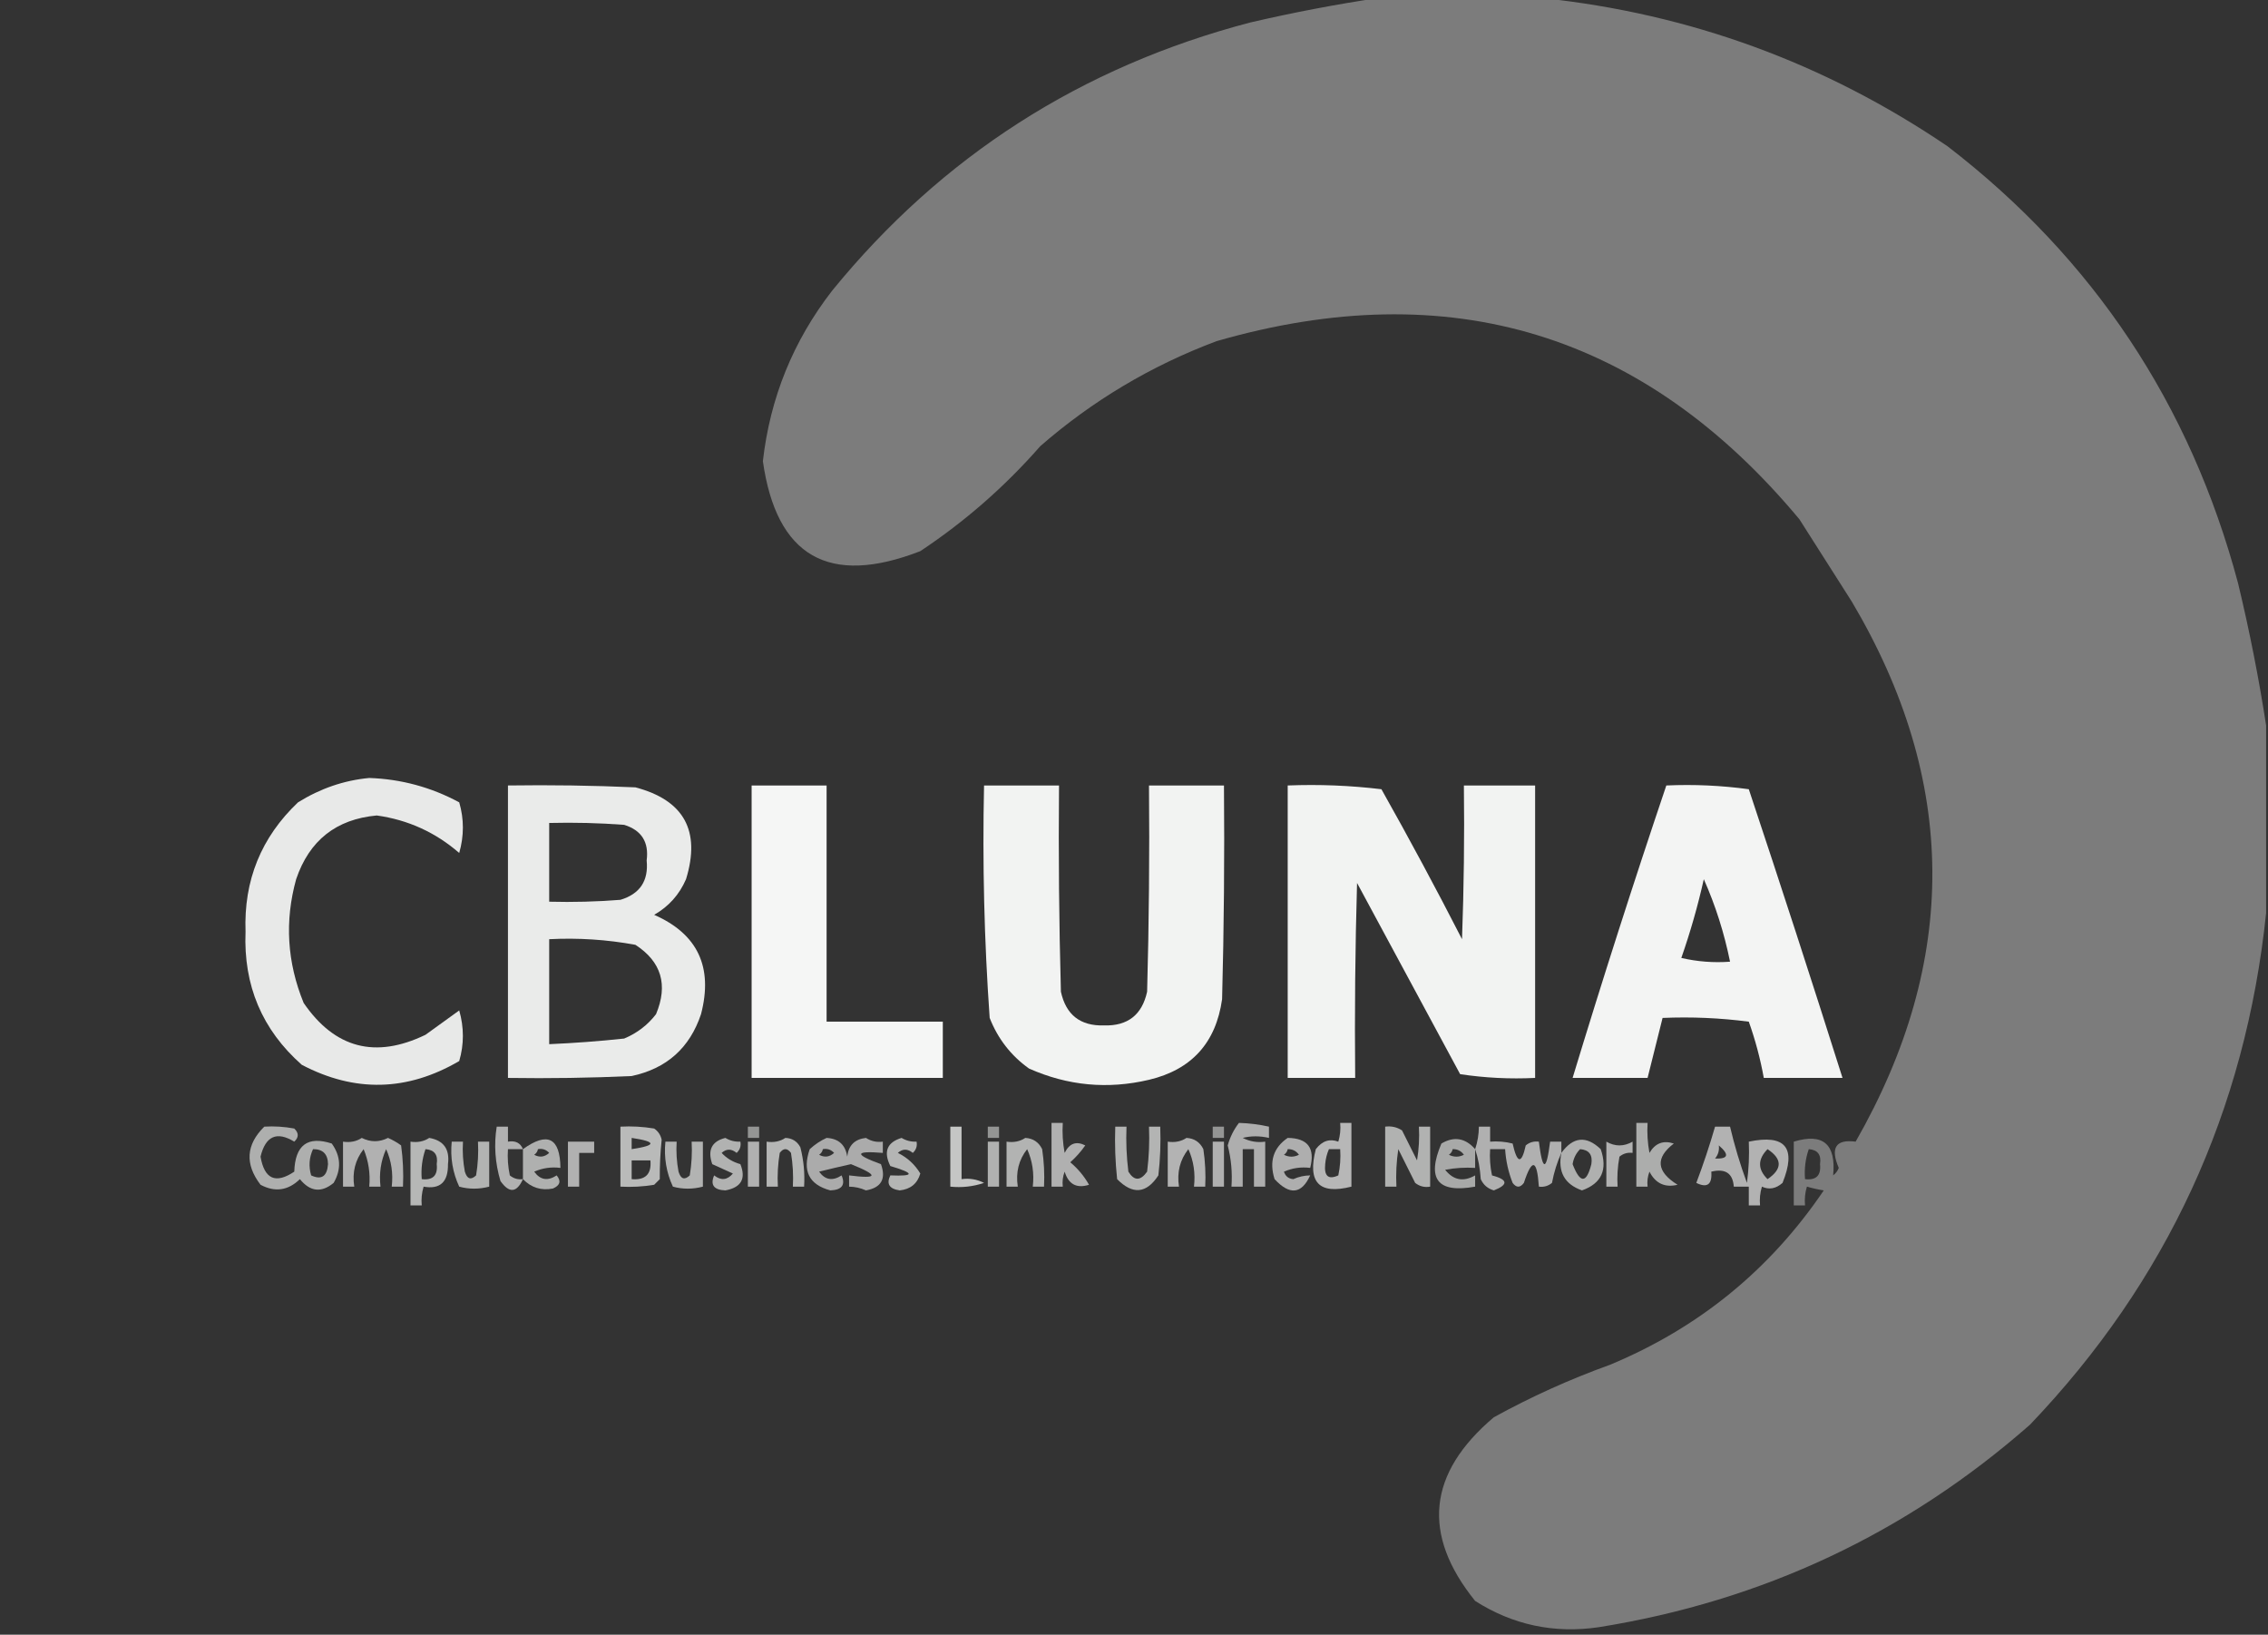 <?xml version="1.0" encoding="UTF-8"?>
<!DOCTYPE svg PUBLIC "-//W3C//DTD SVG 1.1//EN" "http://www.w3.org/Graphics/SVG/1.1/DTD/svg11.dtd">
<svg xmlns="http://www.w3.org/2000/svg" version="1.1" width="605px" height="436px" style="shape-rendering:geometricPrecision; text-rendering:geometricPrecision; image-rendering:optimizeQuality; fill-rule:evenodd; clip-rule:evenodd" xmlns:xlink="http://www.w3.org/1999/xlink">
<rect width="100%" height="100%" fill="#333333" stroke="none"/>
<g><path style="opacity:0.357" fill="#fefffe" d="M 367.5,-0.5 C 382.167,-0.5 396.833,-0.5 411.5,-0.5C 450.772,3.647 486.772,16.814 519.5,39C 558.404,68.93 584.238,107.763 597,155.5C 600.057,168.199 602.557,180.865 604.5,193.5C 604.5,210.167 604.5,226.833 604.5,243.5C 599.004,296.316 578.004,341.816 541.5,380C 508.489,409.002 470.156,427.002 426.5,434C 414.578,435.75 403.578,433.416 393.5,427C 379.175,409.239 380.842,392.906 398.5,378C 408.447,372.528 418.78,367.861 429.5,364C 453.173,354.154 472.173,338.654 486.5,317.5C 485.033,317.277 483.533,316.944 482,316.5C 481.506,318.134 481.34,319.801 481.5,321.5C 480.5,321.5 479.5,321.5 478.5,321.5C 478.5,315.833 478.5,310.167 478.5,304.5C 486.312,302.132 489.812,305.132 489,313.5C 489.692,312.975 490.192,312.308 490.5,311.5C 488.195,306.14 489.695,303.807 495,304.5C 522.614,256.215 522.281,208.215 494,160.5C 489.333,153.167 484.667,145.833 480,138.5C 438.632,88.861 386.799,73.027 324.5,91C 307.079,97.537 291.413,106.871 277.5,119C 268.069,129.766 257.402,139.099 245.5,147C 221.117,156.469 207.117,148.469 203.5,123C 205.429,106.084 211.595,90.918 222,77.5C 251.233,41.657 288.399,17.823 333.5,6C 344.886,3.355 356.219,1.188 367.5,-0.5 Z M 482.5,306.5 C 484.89,306.685 485.89,308.018 485.5,310.5C 485.821,313.512 484.488,314.845 481.5,314.5C 481.279,311.721 481.612,309.054 482.5,306.5 Z"/></g>
<g><path style="opacity:0.891" fill="#fefffe" d="M 98.5,207.5 C 107.012,207.795 115.012,209.961 122.5,214C 123.8,218.45 123.8,222.95 122.5,227.5C 116.161,221.997 108.828,218.664 100.5,217.5C 89.67,218.493 82.504,224.16 79,234.5C 75.903,245.66 76.57,256.66 81,267.5C 89.31,279.62 100.143,282.453 113.5,276C 116.5,273.833 119.5,271.667 122.5,269.5C 123.8,274.05 123.8,278.55 122.5,283C 108.645,291.098 94.645,291.431 80.5,284C 69.919,274.656 64.919,262.823 65.5,248.5C 64.996,234.833 69.663,223.333 79.5,214C 85.459,210.292 91.792,208.126 98.5,207.5 Z"/></g>
<g><path style="opacity:0.901" fill="#fefffe" d="M 135.5,209.5 C 146.838,209.333 158.172,209.5 169.5,210C 182.463,213.421 186.963,221.588 183,234.5C 181.221,238.612 178.388,241.778 174.5,244C 186.107,249.098 190.274,257.931 187,270.5C 183.993,279.505 177.827,285.005 168.5,287C 157.505,287.5 146.505,287.667 135.5,287.5C 135.5,261.5 135.5,235.5 135.5,209.5 Z M 146.5,219.5 C 153.175,219.334 159.842,219.5 166.5,220C 171.141,221.439 173.141,224.606 172.5,229.5C 173.037,234.928 170.704,238.428 165.5,240C 159.175,240.5 152.842,240.666 146.5,240.5C 146.5,233.5 146.5,226.5 146.5,219.5 Z M 146.5,250.5 C 154.253,250.104 161.92,250.604 169.5,252C 176.435,256.509 178.268,262.676 175,270.5C 172.76,273.402 169.927,275.569 166.5,277C 159.844,277.711 153.178,278.211 146.5,278.5C 146.5,269.167 146.5,259.833 146.5,250.5 Z"/></g>
<g><path style="opacity:0.955" fill="#fefffe" d="M 200.5,209.5 C 207.167,209.5 213.833,209.5 220.5,209.5C 220.5,230.5 220.5,251.5 220.5,272.5C 230.833,272.5 241.167,272.5 251.5,272.5C 251.5,277.5 251.5,282.5 251.5,287.5C 234.5,287.5 217.5,287.5 200.5,287.5C 200.5,261.5 200.5,235.5 200.5,209.5 Z"/></g>
<g><path style="opacity:0.939" fill="#fefffe" d="M 262.5,209.5 C 269.167,209.5 275.833,209.5 282.5,209.5C 282.333,227.836 282.5,246.17 283,264.5C 284.346,270.679 288.179,273.679 294.5,273.5C 300.821,273.679 304.654,270.679 306,264.5C 306.5,246.17 306.667,227.836 306.5,209.5C 313.167,209.5 319.833,209.5 326.5,209.5C 326.667,228.503 326.5,247.503 326,266.5C 324.363,278.134 317.863,285.301 306.5,288C 295.485,290.594 284.818,289.594 274.5,285C 269.694,281.574 266.194,277.074 264,271.5C 262.547,250.887 262.047,230.22 262.5,209.5 Z"/></g>
<g><path style="opacity:0.939" fill="#fefffe" d="M 343.5,209.5 C 351.86,209.169 360.193,209.502 368.5,210.5C 375.921,223.674 383.088,237.007 390,250.5C 390.5,236.837 390.667,223.171 390.5,209.5C 396.833,209.5 403.167,209.5 409.5,209.5C 409.5,235.5 409.5,261.5 409.5,287.5C 402.8,287.83 396.134,287.497 389.5,286.5C 380.333,269.5 371.167,252.5 362,235.5C 361.5,252.83 361.333,270.163 361.5,287.5C 355.5,287.5 349.5,287.5 343.5,287.5C 343.5,261.5 343.5,235.5 343.5,209.5 Z"/></g>
<g><path style="opacity:0.943" fill="#fefffe" d="M 444.5,209.5 C 451.863,209.169 459.197,209.503 466.5,210.5C 475.039,236.118 483.373,261.784 491.5,287.5C 484.5,287.5 477.5,287.5 470.5,287.5C 469.581,282.406 468.247,277.406 466.5,272.5C 458.862,271.503 451.196,271.169 443.5,271.5C 442.167,276.833 440.833,282.167 439.5,287.5C 432.833,287.5 426.167,287.5 419.5,287.5C 427.433,261.368 435.766,235.368 444.5,209.5 Z M 454.5,234.5 C 457.603,241.481 459.937,248.815 461.5,256.5C 457.116,256.826 452.783,256.492 448.5,255.5C 450.91,248.604 452.91,241.604 454.5,234.5 Z"/></g>
<g><path style="opacity:0.612" fill="#fefffe" d="M 280.5,299.5 C 281.5,299.5 282.5,299.5 283.5,299.5C 283.336,302.187 283.503,304.854 284,307.5C 285.258,304.945 287.091,304.278 289.5,305.5C 288.352,307.149 287.019,308.649 285.5,310C 287.543,311.708 289.21,313.708 290.5,316C 287.196,317.042 285.029,315.875 284,312.5C 283.51,313.793 283.343,315.127 283.5,316.5C 282.5,316.5 281.5,316.5 280.5,316.5C 280.5,310.833 280.5,305.167 280.5,299.5 Z"/></g>
<g><path style="opacity:0.605" fill="#fefffe" d="M 330.5,299.5 C 333.206,299.575 335.873,299.908 338.5,300.5C 338.5,301.5 338.5,302.5 338.5,303.5C 336.051,302.943 333.718,302.943 331.5,303.5C 333.396,304.466 335.396,304.799 337.5,304.5C 337.5,308.5 337.5,312.5 337.5,316.5C 336.5,316.5 335.5,316.5 334.5,316.5C 334.5,313.167 334.5,309.833 334.5,306.5C 333.5,306.5 332.5,306.5 331.5,306.5C 331.5,309.833 331.5,313.167 331.5,316.5C 330.5,316.5 329.5,316.5 328.5,316.5C 328.759,312.76 328.426,309.094 327.5,305.5C 328.129,303.259 329.129,301.259 330.5,299.5 Z"/></g>
<g><path style="opacity:0.648" fill="#fefffe" d="M 357.5,299.5 C 358.5,299.5 359.5,299.5 360.5,299.5C 360.5,305.167 360.5,310.833 360.5,316.5C 351.868,318.699 348.701,315.365 351,306.5C 352.684,304.299 354.684,303.633 357,304.5C 357.494,302.866 357.66,301.199 357.5,299.5 Z M 354.5,306.5 C 355.5,306.5 356.5,306.5 357.5,306.5C 357.663,308.857 357.497,311.19 357,313.5C 354.355,314.708 353.188,313.708 353.5,310.5C 353.623,309.075 353.957,307.742 354.5,306.5 Z"/></g>
<g><path style="opacity:0.6" fill="#fefffe" d="M 436.5,299.5 C 437.5,299.5 438.5,299.5 439.5,299.5C 439.336,302.187 439.503,304.854 440,307.5C 441.525,304.913 443.692,304.08 446.5,305C 441.512,308.825 441.845,312.491 447.5,316C 444.113,316.81 441.613,315.644 440,312.5C 439.51,313.793 439.343,315.127 439.5,316.5C 438.5,316.5 437.5,316.5 436.5,316.5C 436.5,310.833 436.5,305.167 436.5,299.5 Z"/></g>
<g><path style="opacity:0.607" fill="#fefffe" d="M 70.5,300.5 C 73.187,300.336 75.854,300.503 78.5,301C 79.731,302.183 79.731,303.349 78.5,304.5C 73.838,301.659 70.838,302.992 69.5,308.5C 70.531,314.506 73.531,315.839 78.5,312.5C 78.726,305.41 82.059,302.91 88.5,305C 90.923,308.379 91.09,311.879 89,315.5C 85.729,318.197 82.729,317.864 80,314.5C 76.852,317.551 73.352,318.051 69.5,316C 65.285,310.483 65.618,305.316 70.5,300.5 Z M 83.5,306.5 C 86.121,306.477 87.455,307.811 87.5,310.5C 87.253,313.779 85.753,314.779 83,313.5C 82.297,311.071 82.463,308.738 83.5,306.5 Z"/></g>
<g><path style="opacity:0.62" fill="#fefffe" d="M 139.5,306.5 C 138.167,306.5 136.833,306.5 135.5,306.5C 135.337,308.857 135.503,311.19 136,313.5C 137.011,314.337 138.178,314.67 139.5,314.5C 137.844,318.153 135.844,318.32 133.5,315C 132.062,310.147 131.728,305.314 132.5,300.5C 133.5,300.5 134.5,300.5 135.5,300.5C 135.5,301.833 135.5,303.167 135.5,304.5C 137.483,304.157 138.817,304.824 139.5,306.5 Z"/></g>
<g><path style="opacity:0.661" fill="#fefffe" d="M 165.5,300.5 C 168.518,300.335 171.518,300.502 174.5,301C 175.574,301.739 176.241,302.739 176.5,304C 176.144,307.436 175.977,310.936 176,314.5C 175.5,315 175,315.5 174.5,316C 171.518,316.498 168.518,316.665 165.5,316.5C 165.5,311.167 165.5,305.833 165.5,300.5 Z M 168.5,303.5 C 175.167,304.5 175.167,305.5 168.5,306.5C 168.5,305.5 168.5,304.5 168.5,303.5 Z M 168.5,309.5 C 170.167,309.5 171.833,309.5 173.5,309.5C 173.838,313.151 172.172,314.817 168.5,314.5C 168.5,312.833 168.5,311.167 168.5,309.5 Z"/></g>
<g><path style="opacity:0.482" fill="#fefffe" d="M 199.5,300.5 C 200.5,300.5 201.5,300.5 202.5,300.5C 202.5,301.5 202.5,302.5 202.5,303.5C 201.5,303.5 200.5,303.5 199.5,303.5C 199.5,302.5 199.5,301.5 199.5,300.5 Z"/></g>
<g><path style="opacity:0.719" fill="#fefffe" d="M 253.5,300.5 C 254.5,300.5 255.5,300.5 256.5,300.5C 256.5,305.167 256.5,309.833 256.5,314.5C 258.604,314.201 260.604,314.534 262.5,315.5C 259.572,316.484 256.572,316.817 253.5,316.5C 253.5,311.167 253.5,305.833 253.5,300.5 Z"/></g>
<g><path style="opacity:0.481" fill="#fefffe" d="M 263.5,300.5 C 264.5,300.5 265.5,300.5 266.5,300.5C 266.5,301.5 266.5,302.5 266.5,303.5C 265.5,303.5 264.5,303.5 263.5,303.5C 263.5,302.5 263.5,301.5 263.5,300.5 Z"/></g>
<g><path style="opacity:0.629" fill="#fefffe" d="M 297.5,300.5 C 298.5,300.5 299.5,300.5 300.5,300.5C 300.334,304.514 300.501,308.514 301,312.5C 302.549,315.003 304.216,315.003 306,312.5C 306.499,308.514 306.666,304.514 306.5,300.5C 307.5,300.5 308.5,300.5 309.5,300.5C 309.666,304.846 309.499,309.179 309,313.5C 305.822,318.371 302.155,318.704 298,314.5C 297.501,309.845 297.334,305.179 297.5,300.5 Z"/></g>
<g><path style="opacity:0.482" fill="#fefffe" d="M 323.5,300.5 C 324.5,300.5 325.5,300.5 326.5,300.5C 326.5,301.5 326.5,302.5 326.5,303.5C 325.5,303.5 324.5,303.5 323.5,303.5C 323.5,302.5 323.5,301.5 323.5,300.5 Z"/></g>
<g><path style="opacity:0.623" fill="#fefffe" d="M 369.5,300.5 C 371.144,300.286 372.644,300.62 374,301.5C 375.333,304.167 376.667,306.833 378,309.5C 378.498,306.518 378.665,303.518 378.5,300.5C 379.5,300.5 380.5,300.5 381.5,300.5C 381.5,305.833 381.5,311.167 381.5,316.5C 380.022,316.762 378.689,316.429 377.5,315.5C 376,312.5 374.5,309.5 373,306.5C 372.502,309.817 372.335,313.15 372.5,316.5C 371.5,316.5 370.5,316.5 369.5,316.5C 369.5,311.167 369.5,305.833 369.5,300.5 Z"/></g>
<g><path style="opacity:0.612" fill="#fefffe" d="M 416.5,307.5 C 415.379,309.954 414.546,312.621 414,315.5C 412.989,316.337 411.822,316.67 410.5,316.5C 410.01,309.192 408.676,308.859 406.5,315.5C 405.5,316.833 404.5,316.833 403.5,315.5C 402.358,312.601 401.692,309.601 401.5,306.5C 400.167,306.5 398.833,306.5 397.5,306.5C 397.337,308.857 397.503,311.19 398,313.5C 402.251,314.619 402.417,315.952 398.5,317.5C 396.866,317.032 395.7,316.032 395,314.5C 394.817,311.635 394.317,308.969 393.5,306.5C 394.15,304.565 394.483,302.565 394.5,300.5C 395.5,300.5 396.5,300.5 397.5,300.5C 397.5,301.833 397.5,303.167 397.5,304.5C 399.527,304.338 401.527,304.505 403.5,305C 404.717,310.406 405.884,310.573 407,305.5C 408.011,304.663 409.178,304.33 410.5,304.5C 411.5,312.5 412.5,312.5 413.5,304.5C 414.5,304.5 415.5,304.5 416.5,304.5C 416.5,305.5 416.5,306.5 416.5,307.5 Z"/></g>
<g><path style="opacity:0.624" fill="#fefffe" d="M 457.5,300.5 C 458.833,300.5 460.167,300.5 461.5,300.5C 462.69,305.571 464.19,310.571 466,315.5C 466.499,311.848 466.665,308.182 466.5,304.5C 476.281,302.461 479.281,306.127 475.5,315.5C 473.735,317.053 471.902,317.386 470,316.5C 469.506,318.134 469.34,319.801 469.5,321.5C 468.5,321.5 467.5,321.5 466.5,321.5C 466.5,319.833 466.5,318.167 466.5,316.5C 465.167,316.5 463.833,316.5 462.5,316.5C 462.241,312.932 460.241,311.599 456.5,312.5C 456.752,315.932 455.419,316.932 452.5,315.5C 454.372,310.55 456.039,305.55 457.5,300.5 Z M 458.5,305.5 C 461.383,307.982 461.05,309.149 457.5,309C 458.337,307.989 458.67,306.822 458.5,305.5 Z M 471.5,306.5 C 475.473,309.131 475.473,311.797 471.5,314.5C 468.843,311.867 468.843,309.201 471.5,306.5 Z"/></g>
<g><path style="opacity:0.616" fill="#fefffe" d="M 96.5,303.5 C 98.844,304.672 101.177,304.672 103.5,303.5C 104.748,304.04 105.915,304.707 107,305.5C 107.499,309.152 107.665,312.818 107.5,316.5C 106.5,316.5 105.5,316.5 104.5,316.5C 104.905,312.952 104.405,309.619 103,306.5C 101.595,309.619 101.095,312.952 101.5,316.5C 100.5,316.5 99.5,316.5 98.5,316.5C 98.816,313.022 98.316,309.688 97,306.5C 94.752,309.351 93.918,312.685 94.5,316.5C 93.5,316.5 92.5,316.5 91.5,316.5C 91.5,312.5 91.5,308.5 91.5,304.5C 93.415,304.784 95.081,304.451 96.5,303.5 Z"/></g>
<g><path style="opacity:0.645" fill="#fefffe" d="M 114.5,303.5 C 118.348,304.176 120.015,306.509 119.5,310.5C 119.565,315.28 117.398,317.28 113,316.5C 112.506,318.134 112.34,319.801 112.5,321.5C 111.5,321.5 110.5,321.5 109.5,321.5C 109.5,315.833 109.5,310.167 109.5,304.5C 111.415,304.784 113.081,304.451 114.5,303.5 Z M 113.5,306.5 C 115.89,306.685 116.89,308.018 116.5,310.5C 116.821,313.512 115.488,314.845 112.5,314.5C 112.279,311.721 112.612,309.054 113.5,306.5 Z"/></g>
<g><path style="opacity:0.611" fill="#fefffe" d="M 139.5,314.5 C 139.5,311.833 139.5,309.167 139.5,306.5C 146.064,301.782 149.398,303.449 149.5,311.5C 147.076,311.192 144.743,311.526 142.5,312.5C 144.099,314.729 146.099,315.062 148.5,313.5C 149.739,315.007 149.405,316.174 147.5,317C 144.389,317.612 141.723,316.779 139.5,314.5 Z M 143.5,306.5 C 144.675,306.281 145.675,306.614 146.5,307.5C 145.277,308.614 143.944,308.781 142.5,308C 143.056,307.617 143.389,307.117 143.5,306.5 Z"/></g>
<g><path style="opacity:0.623" fill="#fefffe" d="M 193.5,303.5 C 194.708,304.234 196.041,304.567 197.5,304.5C 197.719,305.675 197.386,306.675 196.5,307.5C 195.109,306.355 193.776,306.355 192.5,307.5C 193.824,308.935 195.49,309.935 197.5,310.5C 199.051,314.392 197.718,316.726 193.5,317.5C 190.422,317.376 189.422,316.043 190.5,313.5C 192.343,314.939 194.01,314.772 195.5,313C 193.649,312.163 191.816,311.329 190,310.5C 188.689,306.738 189.856,304.405 193.5,303.5 Z"/></g>
<g><path style="opacity:0.643" fill="#fefffe" d="M 209.5,303.5 C 211.311,303.572 212.644,304.405 213.5,306C 214.382,309.441 214.716,312.941 214.5,316.5C 213.5,316.5 212.5,316.5 211.5,316.5C 211.665,313.482 211.498,310.482 211,307.5C 210,306.167 209,306.167 208,307.5C 207.502,310.482 207.335,313.482 207.5,316.5C 206.5,316.5 205.5,316.5 204.5,316.5C 204.5,312.5 204.5,308.5 204.5,304.5C 206.415,304.784 208.081,304.451 209.5,303.5 Z"/></g>
<g><path style="opacity:0.589" fill="#fefffe" d="M 220.5,303.5 C 223.703,303.682 225.536,305.348 226,308.5C 226.333,305.5 228,303.833 231,303.5C 232.356,304.38 233.856,304.714 235.5,304.5C 235.5,305.5 235.5,306.5 235.5,307.5C 227.959,306.885 227.793,307.885 235,310.5C 236.418,314.442 235.084,316.775 231,317.5C 229.56,316.852 228.06,316.519 226.5,316.5C 226.5,315.5 226.5,314.5 226.5,313.5C 234.303,314.501 234.47,313.501 227,310.5C 224.2,311.125 221.366,311.792 218.5,312.5C 220.099,314.729 222.099,315.062 224.5,313.5C 225.578,316.043 224.578,317.376 221.5,317.5C 215.81,315.973 213.976,312.306 216,306.5C 217.409,305.219 218.909,304.219 220.5,303.5 Z M 219.5,306.5 C 220.675,306.281 221.675,306.614 222.5,307.5C 221.277,308.614 219.944,308.781 218.5,308C 219.056,307.617 219.389,307.117 219.5,306.5 Z"/></g>
<g><path style="opacity:0.639" fill="#fefffe" d="M 240.5,303.5 C 241.708,304.234 243.041,304.567 244.5,304.5C 244.719,305.675 244.386,306.675 243.5,307.5C 242.109,306.355 240.776,306.355 239.5,307.5C 242.029,308.737 244.029,310.571 245.5,313C 244.711,315.697 242.878,317.197 240,317.5C 237.226,317.102 236.393,315.769 237.5,313.5C 244.03,313.773 244.03,312.939 237.5,311C 235.612,307.186 236.612,304.686 240.5,303.5 Z"/></g>
<g><path style="opacity:0.627" fill="#fefffe" d="M 273.5,303.5 C 275.582,303.624 277.082,304.624 278,306.5C 278.498,309.817 278.665,313.15 278.5,316.5C 277.5,316.5 276.5,316.5 275.5,316.5C 275.905,312.952 275.405,309.619 274,306.5C 271.752,309.351 270.918,312.685 271.5,316.5C 270.5,316.5 269.5,316.5 268.5,316.5C 268.5,312.5 268.5,308.5 268.5,304.5C 270.415,304.784 272.081,304.451 273.5,303.5 Z"/></g>
<g><path style="opacity:0.628" fill="#fefffe" d="M 316.5,303.5 C 318.582,303.624 320.082,304.624 321,306.5C 321.498,309.817 321.665,313.15 321.5,316.5C 320.5,316.5 319.5,316.5 318.5,316.5C 318.905,312.952 318.405,309.619 317,306.5C 314.752,309.351 313.918,312.685 314.5,316.5C 313.5,316.5 312.5,316.5 311.5,316.5C 311.5,312.5 311.5,308.5 311.5,304.5C 313.415,304.784 315.081,304.451 316.5,303.5 Z"/></g>
<g><path style="opacity:0.604" fill="#fefffe" d="M 343.5,303.5 C 348.861,303.564 350.861,306.231 349.5,311.5C 347.076,311.192 344.743,311.526 342.5,312.5C 342.887,313.72 343.72,314.387 345,314.5C 346.44,313.852 347.94,313.519 349.5,313.5C 347.2,318.512 344.033,318.845 340,314.5C 338.518,309.774 339.685,306.107 343.5,303.5 Z M 343.5,306.5 C 344.756,306.461 345.756,306.961 346.5,308C 345.167,308.667 343.833,308.667 342.5,308C 343.056,307.617 343.389,307.117 343.5,306.5 Z"/></g>
<g><path style="opacity:0.575" fill="#fefffe" d="M 393.5,306.5 C 393.5,308.167 393.5,309.833 393.5,311.5C 390.813,311.336 388.146,311.503 385.5,312C 387.692,314.786 390.359,315.286 393.5,313.5C 393.5,314.5 393.5,315.5 393.5,316.5C 383.48,318.314 380.48,314.481 384.5,305C 387.874,303.01 390.874,303.51 393.5,306.5 Z M 387.5,306.5 C 388.756,306.461 389.756,306.961 390.5,308C 389.167,308.667 387.833,308.667 386.5,308C 387.056,307.617 387.389,307.117 387.5,306.5 Z"/></g>
<g><path style="opacity:0.611" fill="#fefffe" d="M 416.5,307.5 C 419.644,303.171 423.144,302.837 427,306.5C 428.894,311.985 427.227,315.651 422,317.5C 417.34,315.855 415.506,312.521 416.5,307.5 Z M 421.5,306.5 C 423.89,306.685 424.89,308.018 424.5,310.5C 423.182,315.705 421.515,315.705 419.5,310.5C 419.752,308.927 420.418,307.594 421.5,306.5 Z"/></g>
<g><path style="opacity:0.627" fill="#fefffe" d="M 120.5,304.5 C 121.5,304.5 122.5,304.5 123.5,304.5C 123.336,307.187 123.503,309.854 124,312.5C 124.605,314.481 125.605,314.815 127,313.5C 127.498,310.518 127.665,307.518 127.5,304.5C 128.5,304.5 129.5,304.5 130.5,304.5C 130.5,308.5 130.5,312.5 130.5,316.5C 127.763,317.213 125.096,317.213 122.5,316.5C 120.745,312.722 120.078,308.722 120.5,304.5 Z"/></g>
<g><path style="opacity:0.617" fill="#fefffe" d="M 151.5,304.5 C 153.833,304.5 156.167,304.5 158.5,304.5C 158.5,305.5 158.5,306.5 158.5,307.5C 157.167,307.5 155.833,307.5 154.5,307.5C 154.5,310.5 154.5,313.5 154.5,316.5C 153.5,316.5 152.5,316.5 151.5,316.5C 151.5,312.5 151.5,308.5 151.5,304.5 Z"/></g>
<g><path style="opacity:0.627" fill="#fefffe" d="M 177.5,304.5 C 178.5,304.5 179.5,304.5 180.5,304.5C 180.336,307.187 180.503,309.854 181,312.5C 181.605,314.481 182.605,314.815 184,313.5C 184.498,310.518 184.665,307.518 184.5,304.5C 185.5,304.5 186.5,304.5 187.5,304.5C 187.5,308.5 187.5,312.5 187.5,316.5C 184.763,317.213 182.096,317.213 179.5,316.5C 177.745,312.722 177.078,308.722 177.5,304.5 Z"/></g>
<g><path style="opacity:0.613" fill="#fefffe" d="M 199.5,304.5 C 200.5,304.5 201.5,304.5 202.5,304.5C 202.5,308.5 202.5,312.5 202.5,316.5C 201.5,316.5 200.5,316.5 199.5,316.5C 199.5,312.5 199.5,308.5 199.5,304.5 Z"/></g>
<g><path style="opacity:0.614" fill="#fefffe" d="M 263.5,304.5 C 264.5,304.5 265.5,304.5 266.5,304.5C 266.5,308.5 266.5,312.5 266.5,316.5C 265.5,316.5 264.5,316.5 263.5,316.5C 263.5,312.5 263.5,308.5 263.5,304.5 Z"/></g>
<g><path style="opacity:0.613" fill="#fefffe" d="M 323.5,304.5 C 324.5,304.5 325.5,304.5 326.5,304.5C 326.5,308.5 326.5,312.5 326.5,316.5C 325.5,316.5 324.5,316.5 323.5,316.5C 323.5,312.5 323.5,308.5 323.5,304.5 Z"/></g>
<g><path style="opacity:0.617" fill="#fefffe" d="M 428.5,304.5 C 430.833,305.833 433.167,305.833 435.5,304.5C 435.5,305.5 435.5,306.5 435.5,307.5C 434.178,307.33 433.011,307.663 432,308.5C 431.503,311.146 431.336,313.813 431.5,316.5C 430.5,316.5 429.5,316.5 428.5,316.5C 428.5,312.5 428.5,308.5 428.5,304.5 Z"/></g>
</svg>
